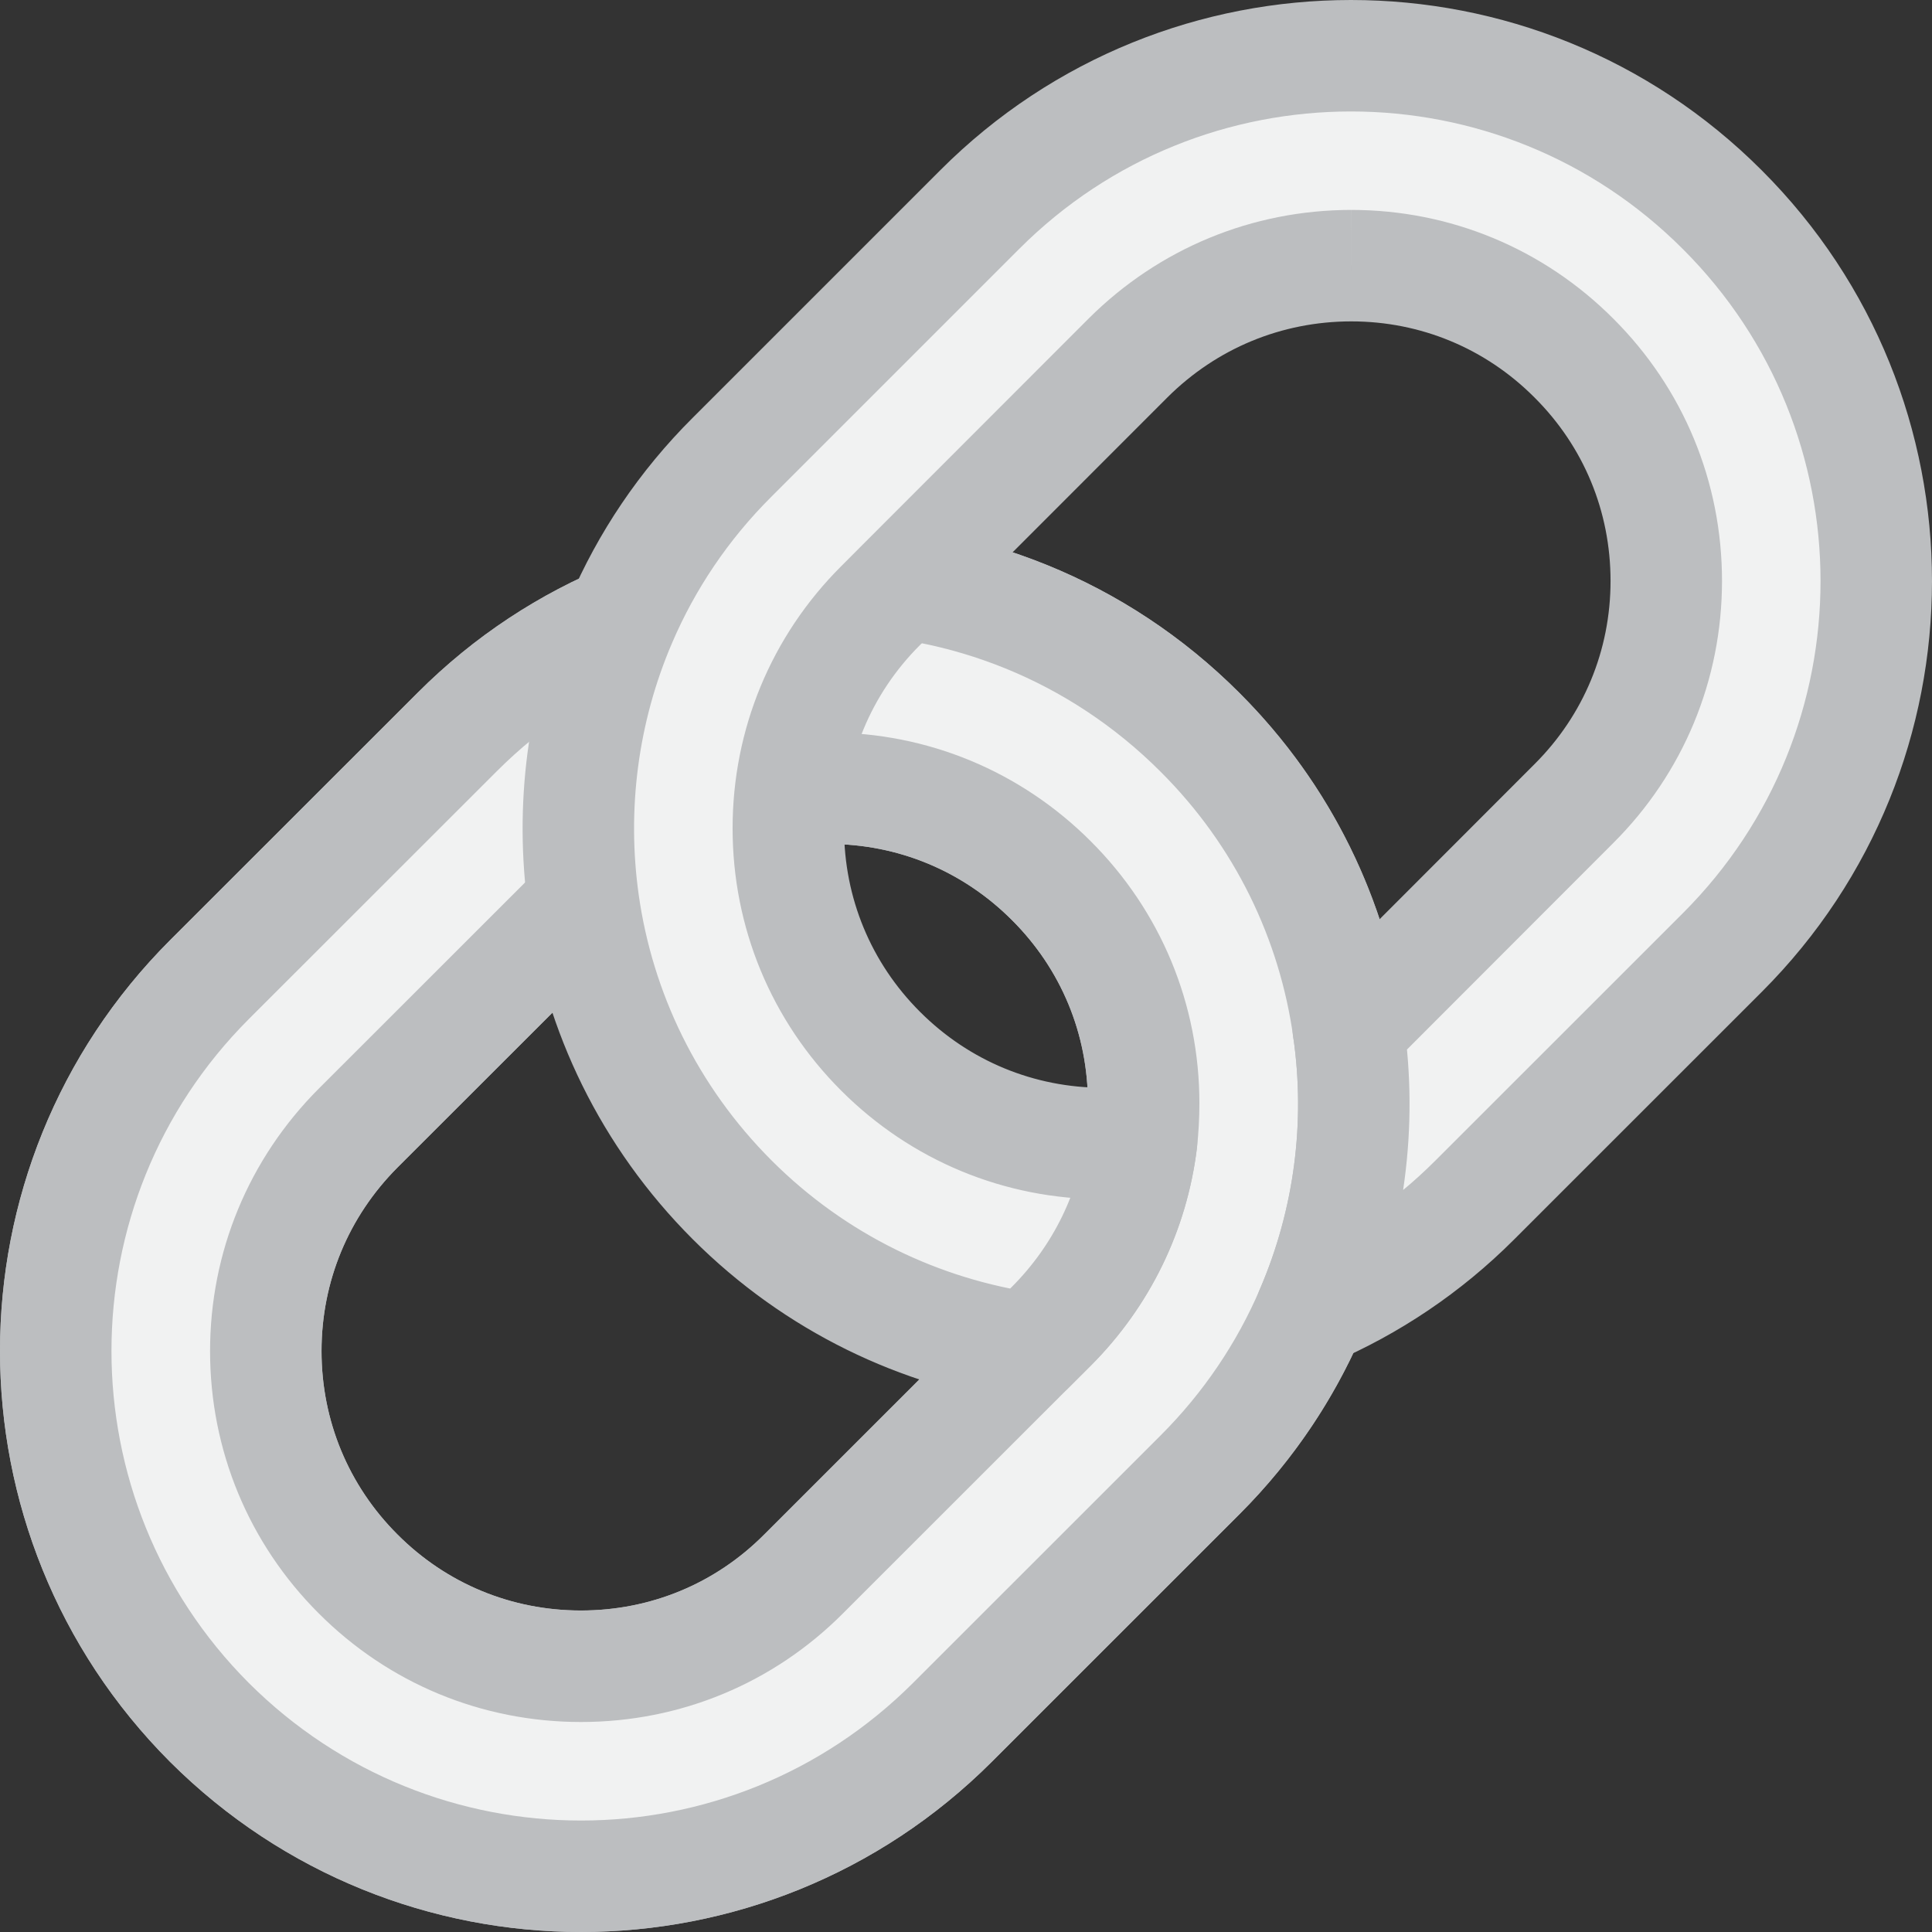 <svg width="26" xmlns="http://www.w3.org/2000/svg" height="26" viewBox="0 0 26 26" xmlns:xlink="http://www.w3.org/1999/xlink" enable-background="new 0 0 26 26">
<rect x="0" y="0" width="26" height="26" fill="#333333" stroke="none"/>
<g fill="#f1f2f2" stroke="#bcbec0" stroke-width="1.5" stroke-miterlimit="10">
<path d="m11.151,10.608c1.132,0 2.195,.441 2.997,1.243 .803,.801 1.243,1.863 1.243,2.997 0,1.136-.442,2.198-1.243,3.001l-3.332,3.331c-.799,.803-1.863,1.243-2.998,1.243s-2.2-.441-3-1.243c-.8-.8-1.241-1.865-1.241-2.999s.441-2.196 1.241-3l3.334-3.33c.801-.801 1.866-1.243 2.999-1.243m-.001-2.827c-1.808,0-3.618,.689-4.998,2.071l-3.333,3.331c-2.758,2.759-2.759,7.233 0,9.997 1.382,1.378 3.191,2.07 5,2.07 1.808,0 3.617-.692 4.997-2.07l3.333-3.332c2.759-2.758 2.761-7.234 0-9.993-1.382-1.383-3.19-2.074-4.999-2.074z"/>
<path d="m11.151,10.608c1.132,0 2.195,.441 2.997,1.243 .803,.801 1.243,1.863 1.243,2.997 0,.173-.01,.346-.028,.514-.115,.938-.536,1.807-1.214,2.487l-.299,.298-3.034,3.033c-.799,.804-1.863,1.244-2.998,1.244s-2.2-.441-3-1.244c-.8-.799-1.241-1.863-1.241-2.997 0-1.135 .441-2.197 1.241-3l3.334-3.332c.801-.801 1.866-1.243 2.999-1.243m-.001-2.827c-1.808,0-3.618,.689-4.998,2.071l-3.333,3.331c-2.758,2.759-2.759,7.233 0,9.997 1.382,1.378 3.191,2.07 5,2.07 1.808,0 3.617-.692 4.997-2.07l3.333-3.332c.653-.652 1.153-1.404 1.496-2.204 .517-1.202 .686-2.517 .502-3.791-.205-1.463-.871-2.874-1.998-3.998-1.382-1.383-3.19-2.074-4.999-2.074z"/>
<path stroke-linejoin="round" d="m18.184,3.575c1.131,0 2.196,.441 2.996,1.243 .804,.801 1.244,1.865 1.244,3 0,1.133-.442,2.198-1.244,2.997l-3.035,3.038 .002,.001c.184,1.273 .015,2.59-.503,3.791v-.001c.8-.344 1.551-.842 2.203-1.495l3.333-3.332c2.759-2.759 2.761-7.234 0-9.993-1.38-1.383-3.19-2.074-4.999-2.074-1.809,0-3.618,.69-4.997,2.071l-3.332,3.332c-.654,.651-1.153,1.401-1.496,2.202-.516,1.201-.683,2.516-.503,3.793 .207,1.462 .875,2.873 1.999,3.998 1.125,1.125 2.535,1.79 3.998,2l.299-.299c.678-.68 1.099-1.549 1.214-2.486-.168,.019-.339,.028-.513,.028-1.133,0-2.197-.44-2.999-1.242-.802-.801-1.242-1.866-1.242-3 0-1.132 .44-2.197 1.242-2.997l.297-.298 3.034-3.036c.803-.799 1.866-1.24 3.002-1.241"/>
</g>
</svg>

